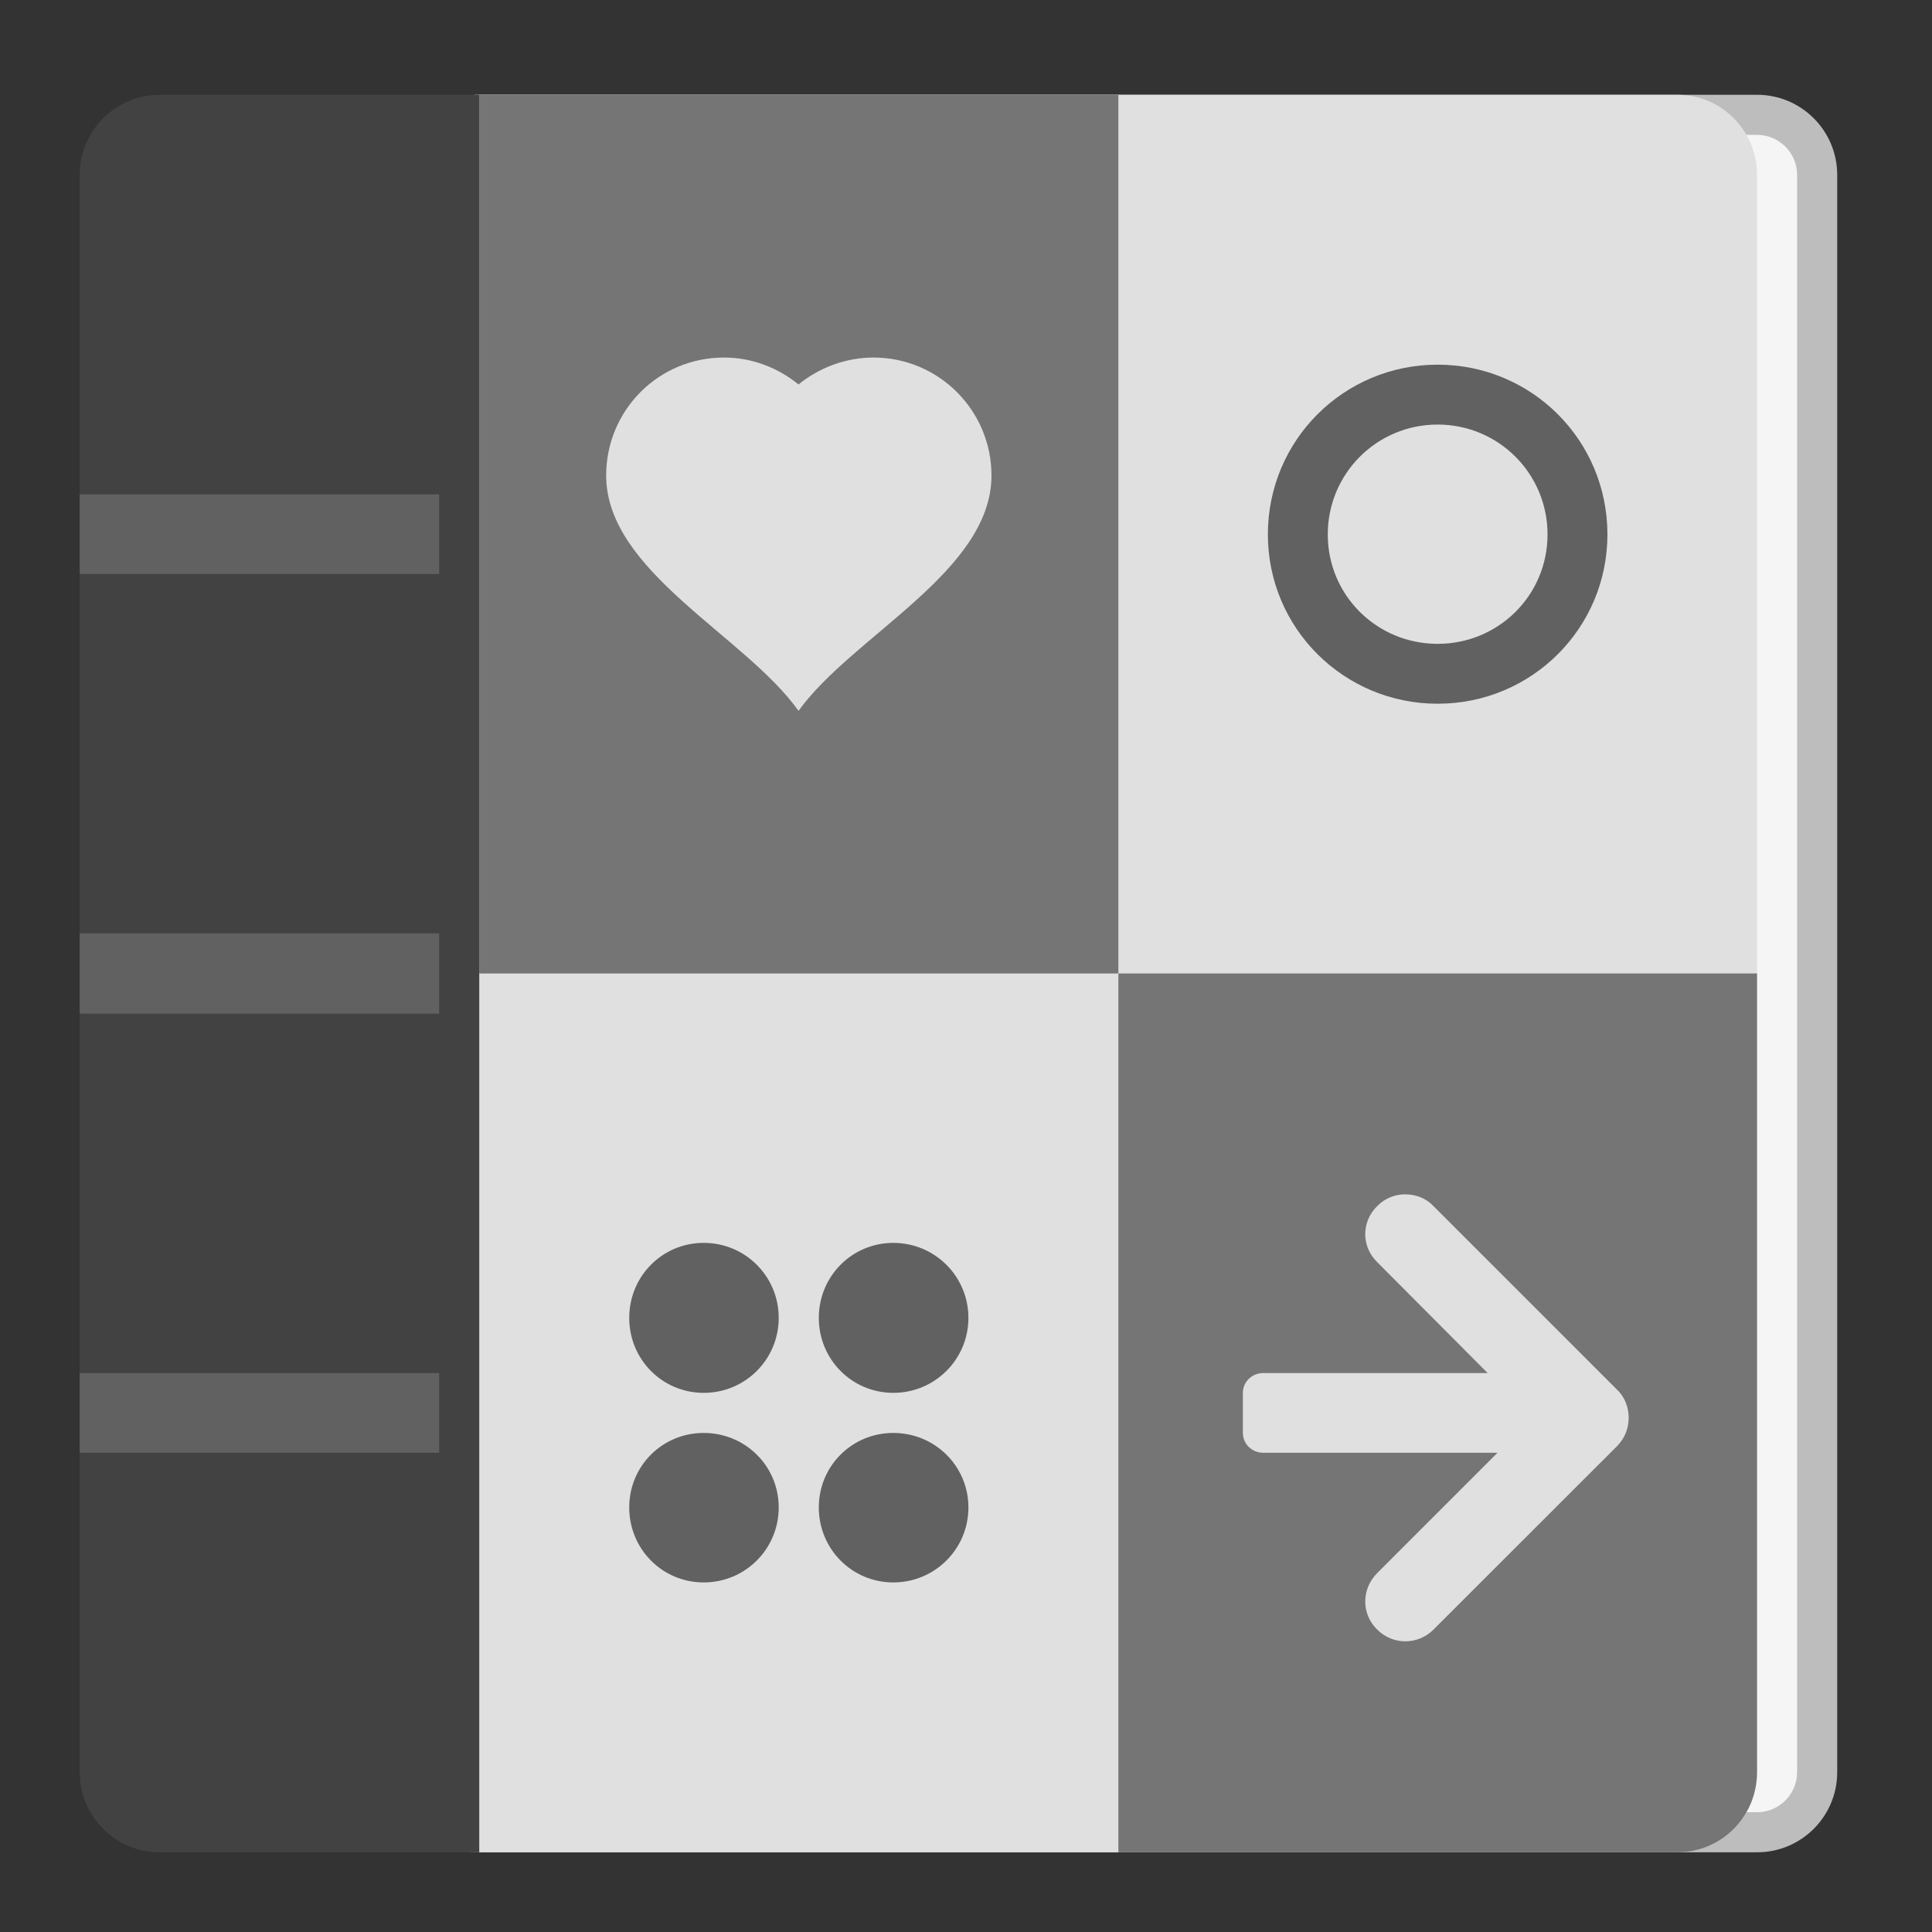 <?xml version="1.0" encoding="UTF-8"?>
<svg xmlns="http://www.w3.org/2000/svg" xmlns:xlink="http://www.w3.org/1999/xlink" width="16px" height="16px" viewBox="0 0 16 16" version="1.1">
<rect x="0" y="0" width="16" height="16" fill="#333333" stroke="none"/>
<g id="surface1">
<path style=" stroke:none;fill-rule:nonzero;fill:rgb(74.118%,74.118%,74.118%);fill-opacity:1;" d="M 3.969 0.785 L 14.551 0.785 C 14.918 0.785 15.215 1.082 15.215 1.449 L 15.215 14.676 C 15.215 15.043 14.918 15.34 14.551 15.34 L 3.969 15.34 C 3.602 15.34 3.309 15.043 3.309 14.676 L 3.309 1.449 C 3.309 1.082 3.602 0.785 3.969 0.785 Z M 3.969 0.785 "/>
<path style=" stroke:none;fill-rule:nonzero;fill:rgb(96.078%,96.078%,96.078%);fill-opacity:1;" d="M 4.961 1.117 L 14.551 1.117 C 14.734 1.117 14.883 1.266 14.883 1.449 L 14.883 14.676 C 14.883 14.859 14.734 15.008 14.551 15.008 L 4.961 15.008 C 4.777 15.008 4.629 14.859 4.629 14.676 L 4.629 1.449 C 4.629 1.266 4.777 1.117 4.961 1.117 Z M 4.961 1.117 "/>
<path style=" stroke:none;fill-rule:nonzero;fill:rgb(87.843%,87.843%,87.843%);fill-opacity:1;" d="M 3.969 0.785 L 13.891 0.785 C 14.258 0.785 14.551 1.082 14.551 1.449 L 14.551 14.676 C 14.551 15.043 14.258 15.34 13.891 15.34 L 3.969 15.34 C 3.602 15.34 3.309 15.043 3.309 14.676 L 3.309 1.449 C 3.309 1.082 3.602 0.785 3.969 0.785 Z M 3.969 0.785 "/>
<path style=" stroke:none;fill-rule:nonzero;fill:rgb(45.882%,45.882%,45.882%);fill-opacity:1;" d="M 3.969 0.785 L 9.262 0.785 L 9.262 8.062 L 3.969 8.062 Z M 3.969 0.785 "/>
<path style=" stroke:none;fill-rule:nonzero;fill:rgb(25.882%,25.882%,25.882%);fill-opacity:1;" d="M 1.324 0.785 C 0.957 0.785 0.66 1.082 0.66 1.449 L 0.66 14.676 C 0.66 15.043 0.957 15.34 1.324 15.34 L 3.969 15.34 L 3.969 0.785 Z M 1.324 0.785 "/>
<path style=" stroke:none;fill-rule:nonzero;fill:rgb(38.039%,38.039%,38.039%);fill-opacity:1;" d="M 0.66 7.73 L 3.637 7.73 L 3.637 8.395 L 0.66 8.395 Z M 0.66 7.73 "/>
<path style=" stroke:none;fill-rule:nonzero;fill:rgb(38.039%,38.039%,38.039%);fill-opacity:1;" d="M 0.66 4.094 L 3.637 4.094 L 3.637 4.754 L 0.66 4.754 Z M 0.66 4.094 "/>
<path style=" stroke:none;fill-rule:nonzero;fill:rgb(38.039%,38.039%,38.039%);fill-opacity:1;" d="M 0.66 11.371 L 3.637 11.371 L 3.637 12.031 L 0.66 12.031 Z M 0.66 11.371 "/>
<path style=" stroke:none;fill-rule:nonzero;fill:rgb(45.882%,45.882%,45.882%);fill-opacity:1;" d="M 9.262 8.062 L 9.262 15.34 L 13.891 15.34 C 14.258 15.34 14.551 15.043 14.551 14.676 L 14.551 8.062 Z M 9.262 8.062 "/>
<path style=" stroke:none;fill-rule:nonzero;fill:rgb(87.843%,87.843%,87.843%);fill-opacity:1;" d="M 5.996 2.961 C 5.453 2.961 5.02 3.398 5.02 3.938 C 5.02 4.734 6.172 5.266 6.613 5.887 C 7.059 5.266 8.211 4.734 8.211 3.938 C 8.211 3.398 7.773 2.961 7.234 2.961 C 7 2.961 6.781 3.047 6.613 3.184 C 6.445 3.047 6.23 2.961 5.996 2.961 Z M 5.996 2.961 "/>
<path style=" stroke:none;fill-rule:nonzero;fill:rgb(38.039%,38.039%,38.039%);fill-opacity:1;" d="M 11.906 3.02 C 11.129 3.02 10.5 3.645 10.5 4.426 C 10.5 5.203 11.129 5.828 11.906 5.828 C 12.684 5.828 13.312 5.203 13.312 4.426 C 13.312 3.645 12.684 3.02 11.906 3.02 Z M 11.906 3.516 C 12.41 3.516 12.816 3.922 12.816 4.426 C 12.816 4.93 12.41 5.332 11.906 5.332 C 11.402 5.332 10.996 4.93 10.996 4.426 C 10.996 3.922 11.402 3.516 11.906 3.516 Z M 11.906 3.516 "/>
<path style=" stroke:none;fill-rule:nonzero;fill:rgb(38.039%,38.039%,38.039%);fill-opacity:1;" d="M 5.828 10.293 C 5.484 10.293 5.211 10.57 5.211 10.914 C 5.211 11.258 5.484 11.535 5.828 11.535 C 6.172 11.535 6.449 11.258 6.449 10.914 C 6.449 10.57 6.172 10.293 5.828 10.293 Z M 7.398 10.293 C 7.055 10.293 6.781 10.57 6.781 10.914 C 6.781 11.258 7.055 11.535 7.398 11.535 C 7.742 11.535 8.02 11.258 8.02 10.914 C 8.02 10.57 7.742 10.293 7.398 10.293 Z M 5.828 11.867 C 5.484 11.867 5.211 12.141 5.211 12.484 C 5.211 12.828 5.484 13.105 5.828 13.105 C 6.172 13.105 6.449 12.828 6.449 12.484 C 6.449 12.141 6.172 11.867 5.828 11.867 Z M 7.398 11.867 C 7.055 11.867 6.781 12.141 6.781 12.484 C 6.781 12.828 7.055 13.105 7.398 13.105 C 7.742 13.105 8.02 12.828 8.02 12.484 C 8.02 12.141 7.742 11.867 7.398 11.867 Z M 7.398 11.867 "/>
<path style=" stroke:none;fill-rule:nonzero;fill:rgb(87.843%,87.843%,87.843%);fill-opacity:1;" d="M 11.637 9.891 C 11.555 9.891 11.469 9.922 11.406 9.988 C 11.273 10.117 11.273 10.324 11.406 10.453 L 12.32 11.371 L 10.461 11.371 C 10.367 11.371 10.293 11.445 10.293 11.535 L 10.293 11.867 C 10.293 11.957 10.367 12.031 10.461 12.031 L 12.402 12.031 L 11.406 13.027 C 11.273 13.16 11.273 13.367 11.406 13.496 C 11.535 13.625 11.742 13.625 11.871 13.496 L 13.391 11.977 C 13.457 11.91 13.488 11.828 13.488 11.742 C 13.488 11.656 13.457 11.57 13.391 11.508 L 11.871 9.988 C 11.809 9.922 11.723 9.891 11.637 9.891 Z M 11.637 9.891 "/>
</g>
</svg>
